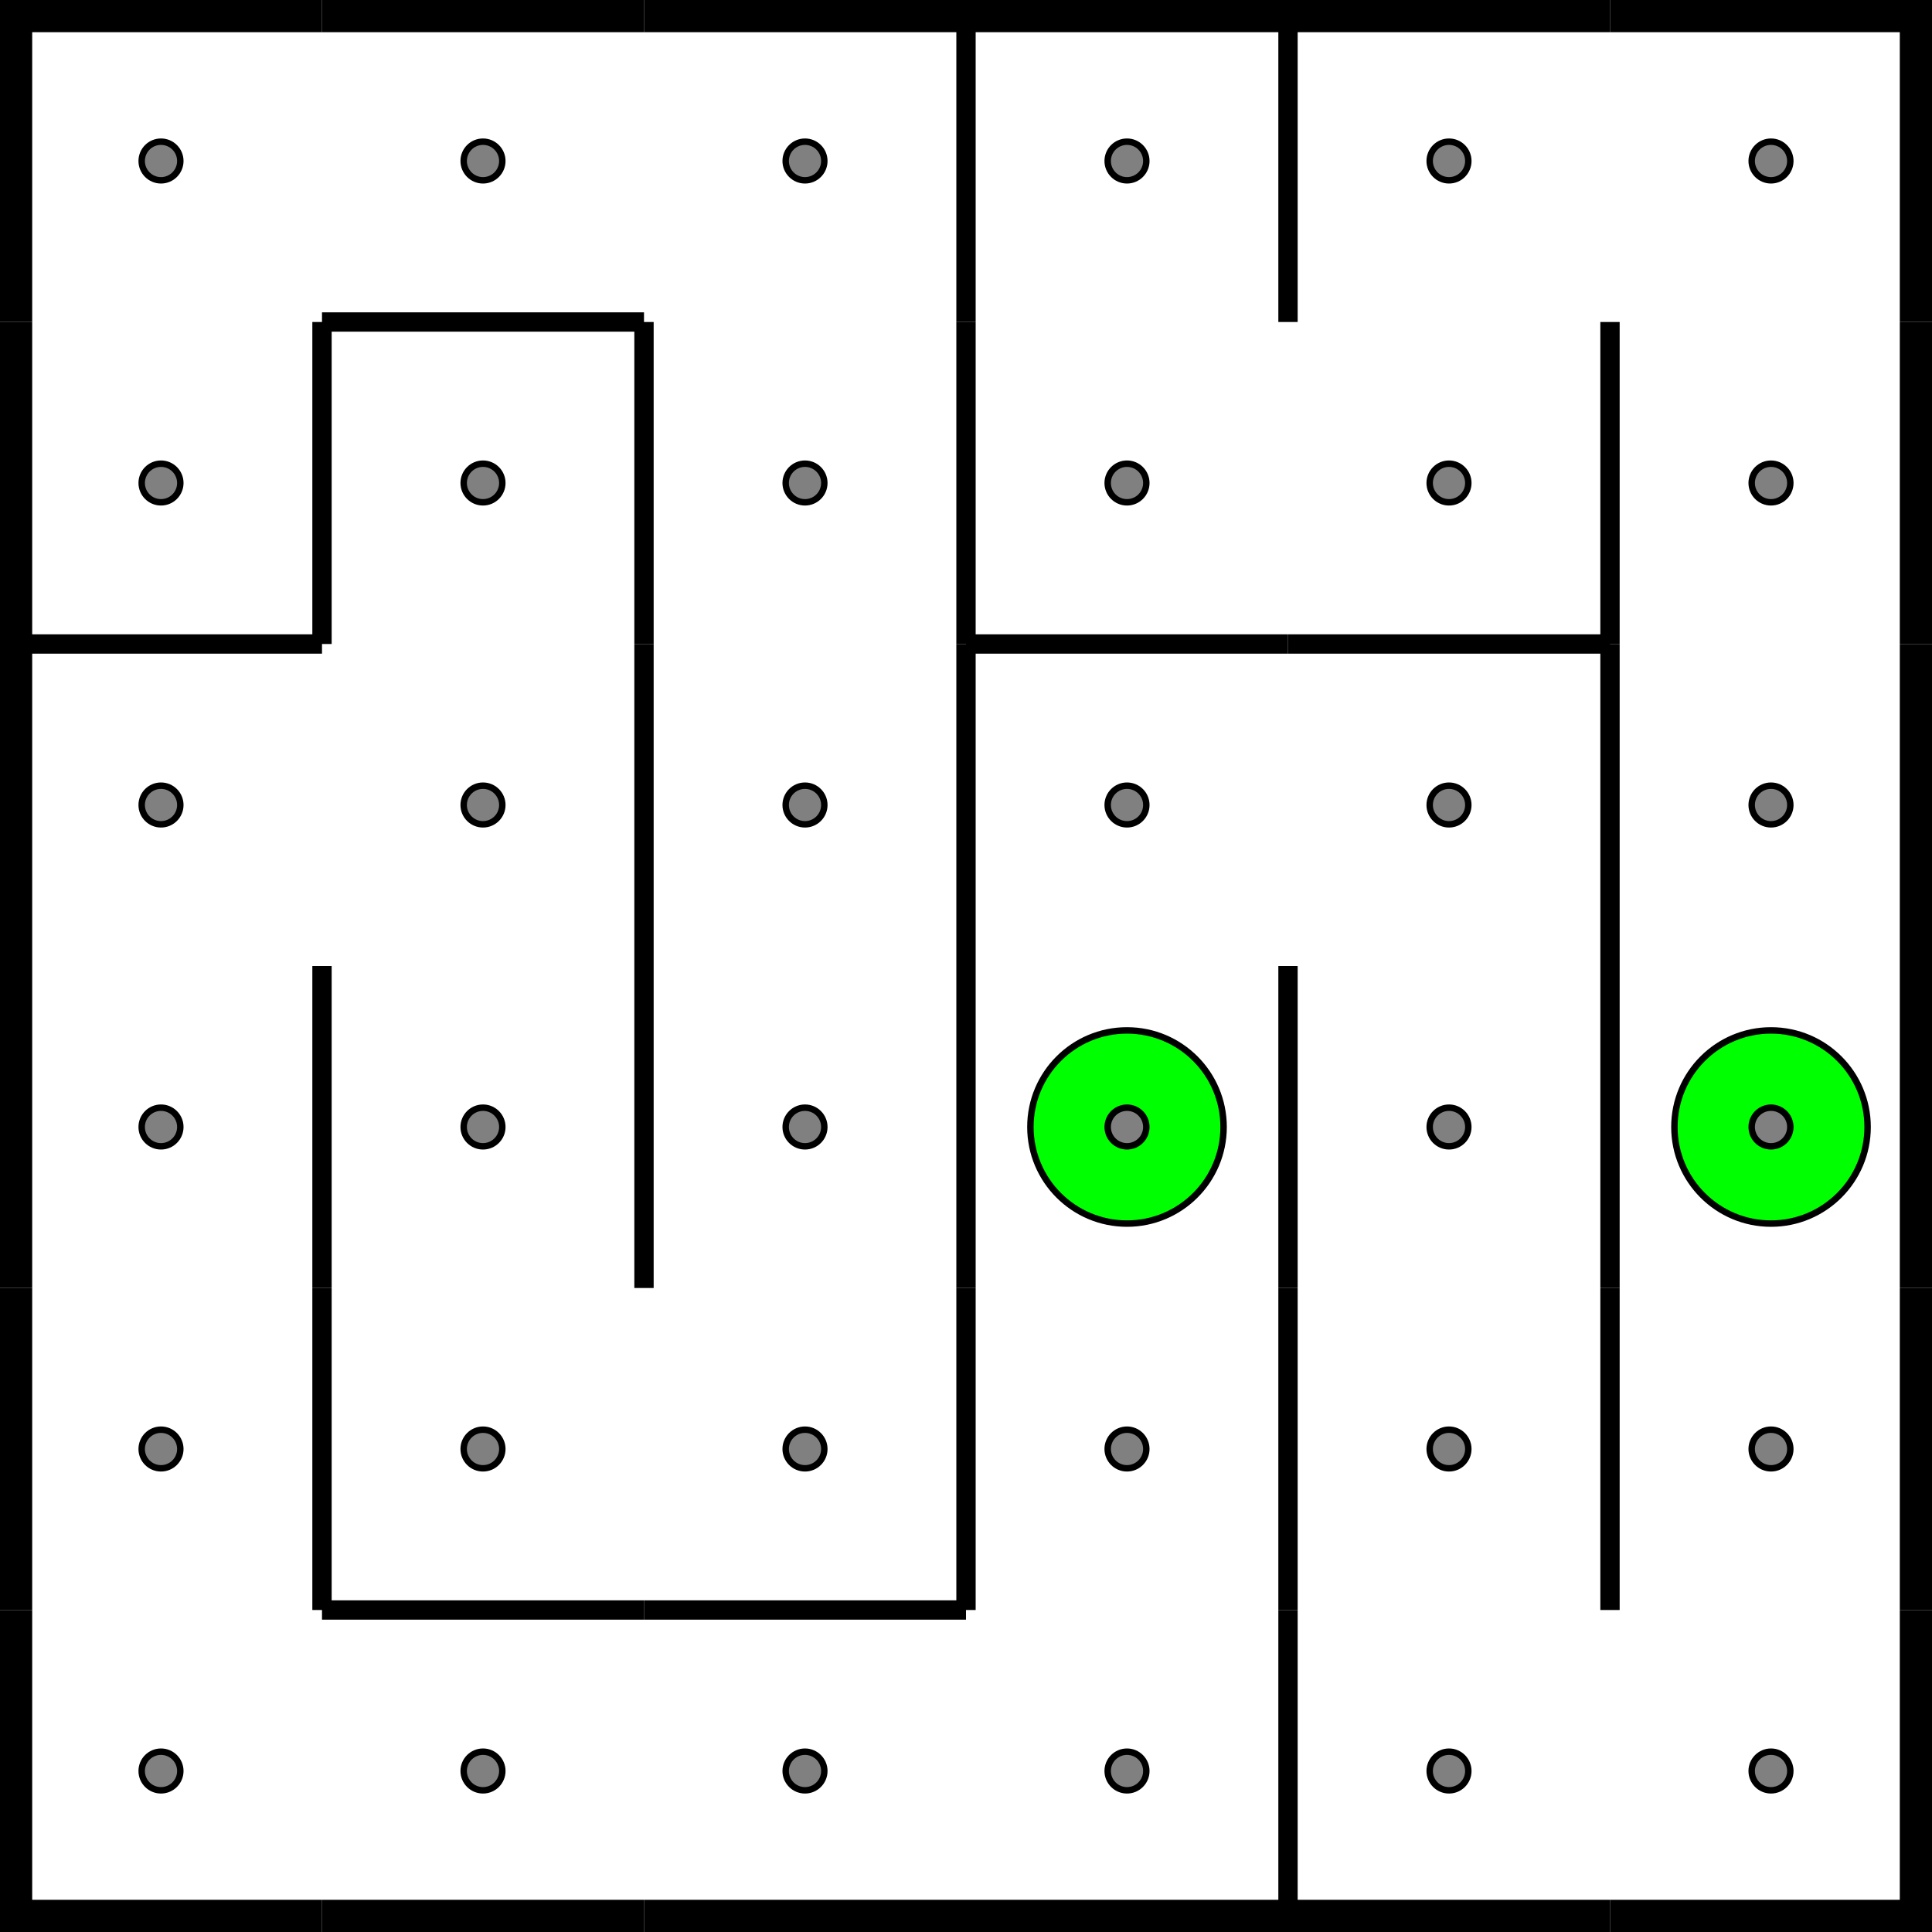 <?xml version="1.0" encoding="UTF-8" standalone="no"?>
<svg
   width="100%"
   height="100%"
   viewBox="0 0 300 300"
   preserveAspectRatio="xMidYMid meet"
   version="1.1"
   id="svg1211"
   sodipodi:docname="maze2.svg"
   inkscape:version="1.1.2 (0a00cf5339, 2022-02-04)"
   xmlns:inkscape="http://www.inkscape.org/namespaces/inkscape"
   xmlns:sodipodi="http://sodipodi.sourceforge.net/DTD/sodipodi-0.dtd"
   xmlns="http://www.w3.org/2000/svg"
   xmlns:svg="http://www.w3.org/2000/svg">
  <defs
     id="defs1215" />
  <sodipodi:namedview
     id="namedview1213"
     pagecolor="#ffffff"
     bordercolor="#999999"
     borderopacity="1"
     inkscape:pageshadow="0"
     inkscape:pageopacity="0"
     inkscape:pagecheckerboard="0"
     showgrid="false"
     inkscape:zoom="2.7966667"
     inkscape:cx="150"
     inkscape:cy="149.82122"
     inkscape:window-width="948"
     inkscape:window-height="971"
     inkscape:window-x="964"
     inkscape:window-y="64"
     inkscape:window-maximized="0"
     inkscape:current-layer="svg1211" />
  <circle
     cx="175"
     cy="175"
     r="15"
     stroke="black"
     fill="none"
     stroke-width="1"
     id="circle1135"
     style="fill:#00ff00" />
  <circle
     cx="275"
     cy="175"
     r="15"
     stroke="black"
     fill="none"
     stroke-width="1"
     id="circle1193"
     style="fill:#00ff00" />
  <circle
     cx="25"
     cy="25"
     r="3"
     stroke="black"
     fill="grey"
     stroke-width="1"
     id="circle1037" />
  <line
     x1="0"
     x2="50"
     y1="0"
     y2="0"
     stroke="black"
     stroke-width="10"
     stroke-dasharray=""
     fill="none"
     id="line1039" />
  <line
     x1="0"
     x2="0"
     y1="0"
     y2="50"
     stroke="black"
     stroke-width="10"
     stroke-dasharray=""
     fill="none"
     id="line1041" />
  <circle
     cx="25"
     cy="75"
     r="3"
     stroke="black"
     fill="grey"
     stroke-width="1"
     id="circle1043" />
  <line
     x1="0"
     x2="0"
     y1="50"
     y2="100"
     stroke="black"
     stroke-width="10"
     stroke-dasharray=""
     fill="none"
     id="line1045" />
  <circle
     cx="25"
     cy="125"
     r="3"
     stroke="black"
     fill="grey"
     stroke-width="1"
     id="circle1047" />
  <line
     x1="0"
     x2="50"
     y1="100"
     y2="100"
     stroke="black"
     stroke-width="3"
     stroke-dasharray=""
     fill="none"
     id="line1049" />
  <line
     x1="0"
     x2="0"
     y1="100"
     y2="150"
     stroke="black"
     stroke-width="10"
     stroke-dasharray=""
     fill="none"
     id="line1051" />
  <circle
     cx="25"
     cy="175"
     r="3"
     stroke="black"
     fill="grey"
     stroke-width="1"
     id="circle1053" />
  <line
     x1="0"
     x2="0"
     y1="150"
     y2="200"
     stroke="black"
     stroke-width="10"
     stroke-dasharray=""
     fill="none"
     id="line1055" />
  <circle
     cx="25"
     cy="225"
     r="3"
     stroke="black"
     fill="grey"
     stroke-width="1"
     id="circle1057" />
  <line
     x1="0"
     x2="0"
     y1="200"
     y2="250"
     stroke="black"
     stroke-width="10"
     stroke-dasharray=""
     fill="none"
     id="line1059" />
  <circle
     cx="25"
     cy="275"
     r="3"
     stroke="black"
     fill="grey"
     stroke-width="1"
     id="circle1061" />
  <line
     x1="0"
     x2="0"
     y1="250"
     y2="300"
     stroke="black"
     stroke-width="10"
     stroke-dasharray=""
     fill="none"
     id="line1063" />
  <line
     x1="0"
     x2="50"
     y1="300"
     y2="300"
     stroke="black"
     stroke-width="10"
     stroke-dasharray=""
     fill="none"
     id="line1065" />
  <circle
     cx="75"
     cy="25"
     r="3"
     stroke="black"
     fill="grey"
     stroke-width="1"
     id="circle1067" />
  <line
     x1="50"
     x2="100"
     y1="0"
     y2="0"
     stroke="black"
     stroke-width="10"
     stroke-dasharray=""
     fill="none"
     id="line1069" />
  <circle
     cx="75"
     cy="75"
     r="3"
     stroke="black"
     fill="grey"
     stroke-width="1"
     id="circle1071" />
  <line
     x1="50"
     x2="100"
     y1="50"
     y2="50"
     stroke="black"
     stroke-width="3"
     stroke-dasharray=""
     fill="none"
     id="line1073" />
  <line
     x1="50"
     x2="50"
     y1="50"
     y2="100"
     stroke="black"
     stroke-width="3"
     stroke-dasharray=""
     fill="none"
     id="line1075" />
  <circle
     cx="75"
     cy="125"
     r="3"
     stroke="black"
     fill="grey"
     stroke-width="1"
     id="circle1077" />
  <circle
     cx="75"
     cy="175"
     r="3"
     stroke="black"
     fill="grey"
     stroke-width="1"
     id="circle1079" />
  <line
     x1="50"
     x2="50"
     y1="150"
     y2="200"
     stroke="black"
     stroke-width="3"
     stroke-dasharray=""
     fill="none"
     id="line1081" />
  <circle
     cx="75"
     cy="225"
     r="3"
     stroke="black"
     fill="grey"
     stroke-width="1"
     id="circle1083" />
  <line
     x1="50"
     x2="50"
     y1="200"
     y2="250"
     stroke="black"
     stroke-width="3"
     stroke-dasharray=""
     fill="none"
     id="line1085" />
  <circle
     cx="75"
     cy="275"
     r="3"
     stroke="black"
     fill="grey"
     stroke-width="1"
     id="circle1087" />
  <line
     x1="50"
     x2="100"
     y1="250"
     y2="250"
     stroke="black"
     stroke-width="3"
     stroke-dasharray=""
     fill="none"
     id="line1089" />
  <line
     x1="50"
     x2="100"
     y1="300"
     y2="300"
     stroke="black"
     stroke-width="10"
     stroke-dasharray=""
     fill="none"
     id="line1091" />
  <circle
     cx="125"
     cy="25"
     r="3"
     stroke="black"
     fill="grey"
     stroke-width="1"
     id="circle1093" />
  <line
     x1="100"
     x2="150"
     y1="0"
     y2="0"
     stroke="black"
     stroke-width="10"
     stroke-dasharray=""
     fill="none"
     id="line1095" />
  <circle
     cx="125"
     cy="75"
     r="3"
     stroke="black"
     fill="grey"
     stroke-width="1"
     id="circle1097" />
  <line
     x1="100"
     x2="100"
     y1="50"
     y2="100"
     stroke="black"
     stroke-width="3"
     stroke-dasharray=""
     fill="none"
     id="line1099" />
  <circle
     cx="125"
     cy="125"
     r="3"
     stroke="black"
     fill="grey"
     stroke-width="1"
     id="circle1101" />
  <line
     x1="100"
     x2="100"
     y1="100"
     y2="150"
     stroke="black"
     stroke-width="3"
     stroke-dasharray=""
     fill="none"
     id="line1103" />
  <circle
     cx="125"
     cy="175"
     r="3"
     stroke="black"
     fill="grey"
     stroke-width="1"
     id="circle1105" />
  <line
     x1="100"
     x2="100"
     y1="150"
     y2="200"
     stroke="black"
     stroke-width="3"
     stroke-dasharray=""
     fill="none"
     id="line1107" />
  <circle
     cx="125"
     cy="225"
     r="3"
     stroke="black"
     fill="grey"
     stroke-width="1"
     id="circle1109" />
  <circle
     cx="125"
     cy="275"
     r="3"
     stroke="black"
     fill="grey"
     stroke-width="1"
     id="circle1111" />
  <line
     x1="100"
     x2="150"
     y1="250"
     y2="250"
     stroke="black"
     stroke-width="3"
     stroke-dasharray=""
     fill="none"
     id="line1113" />
  <line
     x1="100"
     x2="150"
     y1="300"
     y2="300"
     stroke="black"
     stroke-width="10"
     stroke-dasharray=""
     fill="none"
     id="line1115" />
  <circle
     cx="175"
     cy="25"
     r="3"
     stroke="black"
     fill="grey"
     stroke-width="1"
     id="circle1117" />
  <line
     x1="150"
     x2="200"
     y1="0"
     y2="0"
     stroke="black"
     stroke-width="10"
     stroke-dasharray=""
     fill="none"
     id="line1119" />
  <line
     x1="150"
     x2="150"
     y1="0"
     y2="50"
     stroke="black"
     stroke-width="3"
     stroke-dasharray=""
     fill="none"
     id="line1121" />
  <circle
     cx="175"
     cy="75"
     r="3"
     stroke="black"
     fill="grey"
     stroke-width="1"
     id="circle1123" />
  <line
     x1="150"
     x2="150"
     y1="50"
     y2="100"
     stroke="black"
     stroke-width="3"
     stroke-dasharray=""
     fill="none"
     id="line1125" />
  <circle
     cx="175"
     cy="125"
     r="3"
     stroke="black"
     fill="grey"
     stroke-width="1"
     id="circle1127" />
  <line
     x1="150"
     x2="200"
     y1="100"
     y2="100"
     stroke="black"
     stroke-width="3"
     stroke-dasharray=""
     fill="none"
     id="line1129" />
  <line
     x1="150"
     x2="150"
     y1="100"
     y2="150"
     stroke="black"
     stroke-width="3"
     stroke-dasharray=""
     fill="none"
     id="line1131" />
  <circle
     cx="175"
     cy="175"
     r="3"
     stroke="black"
     fill="grey"
     stroke-width="1"
     id="circle1133" />
  <line
     x1="150"
     x2="150"
     y1="150"
     y2="200"
     stroke="black"
     stroke-width="3"
     stroke-dasharray=""
     fill="none"
     id="line1137" />
  <circle
     cx="175"
     cy="225"
     r="3"
     stroke="black"
     fill="grey"
     stroke-width="1"
     id="circle1139" />
  <line
     x1="150"
     x2="150"
     y1="200"
     y2="250"
     stroke="black"
     stroke-width="3"
     stroke-dasharray=""
     fill="none"
     id="line1141" />
  <circle
     cx="175"
     cy="275"
     r="3"
     stroke="black"
     fill="grey"
     stroke-width="1"
     id="circle1143" />
  <line
     x1="150"
     x2="200"
     y1="300"
     y2="300"
     stroke="black"
     stroke-width="10"
     stroke-dasharray=""
     fill="none"
     id="line1145" />
  <circle
     cx="225"
     cy="25"
     r="3"
     stroke="black"
     fill="grey"
     stroke-width="1"
     id="circle1147" />
  <line
     x1="200"
     x2="250"
     y1="0"
     y2="0"
     stroke="black"
     stroke-width="10"
     stroke-dasharray=""
     fill="none"
     id="line1149" />
  <line
     x1="200"
     x2="200"
     y1="0"
     y2="50"
     stroke="black"
     stroke-width="3"
     stroke-dasharray=""
     fill="none"
     id="line1151" />
  <circle
     cx="225"
     cy="75"
     r="3"
     stroke="black"
     fill="grey"
     stroke-width="1"
     id="circle1153" />
  <circle
     cx="225"
     cy="125"
     r="3"
     stroke="black"
     fill="grey"
     stroke-width="1"
     id="circle1155" />
  <line
     x1="200"
     x2="250"
     y1="100"
     y2="100"
     stroke="black"
     stroke-width="3"
     stroke-dasharray=""
     fill="none"
     id="line1157" />
  <circle
     cx="225"
     cy="175"
     r="3"
     stroke="black"
     fill="grey"
     stroke-width="1"
     id="circle1159" />
  <line
     x1="200"
     x2="200"
     y1="150"
     y2="200"
     stroke="black"
     stroke-width="3"
     stroke-dasharray=""
     fill="none"
     id="line1161" />
  <circle
     cx="225"
     cy="225"
     r="3"
     stroke="black"
     fill="grey"
     stroke-width="1"
     id="circle1163" />
  <line
     x1="200"
     x2="200"
     y1="200"
     y2="250"
     stroke="black"
     stroke-width="3"
     stroke-dasharray=""
     fill="none"
     id="line1165" />
  <circle
     cx="225"
     cy="275"
     r="3"
     stroke="black"
     fill="grey"
     stroke-width="1"
     id="circle1167" />
  <line
     x1="200"
     x2="200"
     y1="250"
     y2="300"
     stroke="black"
     stroke-width="3"
     stroke-dasharray=""
     fill="none"
     id="line1169" />
  <line
     x1="200"
     x2="250"
     y1="300"
     y2="300"
     stroke="black"
     stroke-width="10"
     stroke-dasharray=""
     fill="none"
     id="line1171" />
  <circle
     cx="275"
     cy="25"
     r="3"
     stroke="black"
     fill="grey"
     stroke-width="1"
     id="circle1173" />
  <line
     x1="250"
     x2="300"
     y1="0"
     y2="0"
     stroke="black"
     stroke-width="10"
     stroke-dasharray=""
     fill="none"
     id="line1175" />
  <line
     x1="300"
     x2="300"
     y1="0"
     y2="50"
     stroke="black"
     stroke-width="10"
     stroke-dasharray=""
     fill="none"
     id="line1177" />
  <circle
     cx="275"
     cy="75"
     r="3"
     stroke="black"
     fill="grey"
     stroke-width="1"
     id="circle1179" />
  <line
     x1="250"
     x2="250"
     y1="50"
     y2="100"
     stroke="black"
     stroke-width="3"
     stroke-dasharray=""
     fill="none"
     id="line1181" />
  <line
     x1="300"
     x2="300"
     y1="50"
     y2="100"
     stroke="black"
     stroke-width="10"
     stroke-dasharray=""
     fill="none"
     id="line1183" />
  <circle
     cx="275"
     cy="125"
     r="3"
     stroke="black"
     fill="grey"
     stroke-width="1"
     id="circle1185" />
  <line
     x1="250"
     x2="250"
     y1="100"
     y2="150"
     stroke="black"
     stroke-width="3"
     stroke-dasharray=""
     fill="none"
     id="line1187" />
  <line
     x1="300"
     x2="300"
     y1="100"
     y2="150"
     stroke="black"
     stroke-width="10"
     stroke-dasharray=""
     fill="none"
     id="line1189" />
  <circle
     cx="275"
     cy="175"
     r="3"
     stroke="black"
     fill="grey"
     stroke-width="1"
     id="circle1191" />
  <line
     x1="250"
     x2="250"
     y1="150"
     y2="200"
     stroke="black"
     stroke-width="3"
     stroke-dasharray=""
     fill="none"
     id="line1195" />
  <line
     x1="300"
     x2="300"
     y1="150"
     y2="200"
     stroke="black"
     stroke-width="10"
     stroke-dasharray=""
     fill="none"
     id="line1197" />
  <circle
     cx="275"
     cy="225"
     r="3"
     stroke="black"
     fill="grey"
     stroke-width="1"
     id="circle1199" />
  <line
     x1="250"
     x2="250"
     y1="200"
     y2="250"
     stroke="black"
     stroke-width="3"
     stroke-dasharray=""
     fill="none"
     id="line1201" />
  <line
     x1="300"
     x2="300"
     y1="200"
     y2="250"
     stroke="black"
     stroke-width="10"
     stroke-dasharray=""
     fill="none"
     id="line1203" />
  <circle
     cx="275"
     cy="275"
     r="3"
     stroke="black"
     fill="grey"
     stroke-width="1"
     id="circle1205" />
  <line
     x1="300"
     x2="300"
     y1="250"
     y2="300"
     stroke="black"
     stroke-width="10"
     stroke-dasharray=""
     fill="none"
     id="line1207" />
  <line
     x1="250"
     x2="300"
     y1="300"
     y2="300"
     stroke="black"
     stroke-width="10"
     stroke-dasharray=""
     fill="none"
     id="line1209" />
</svg>
